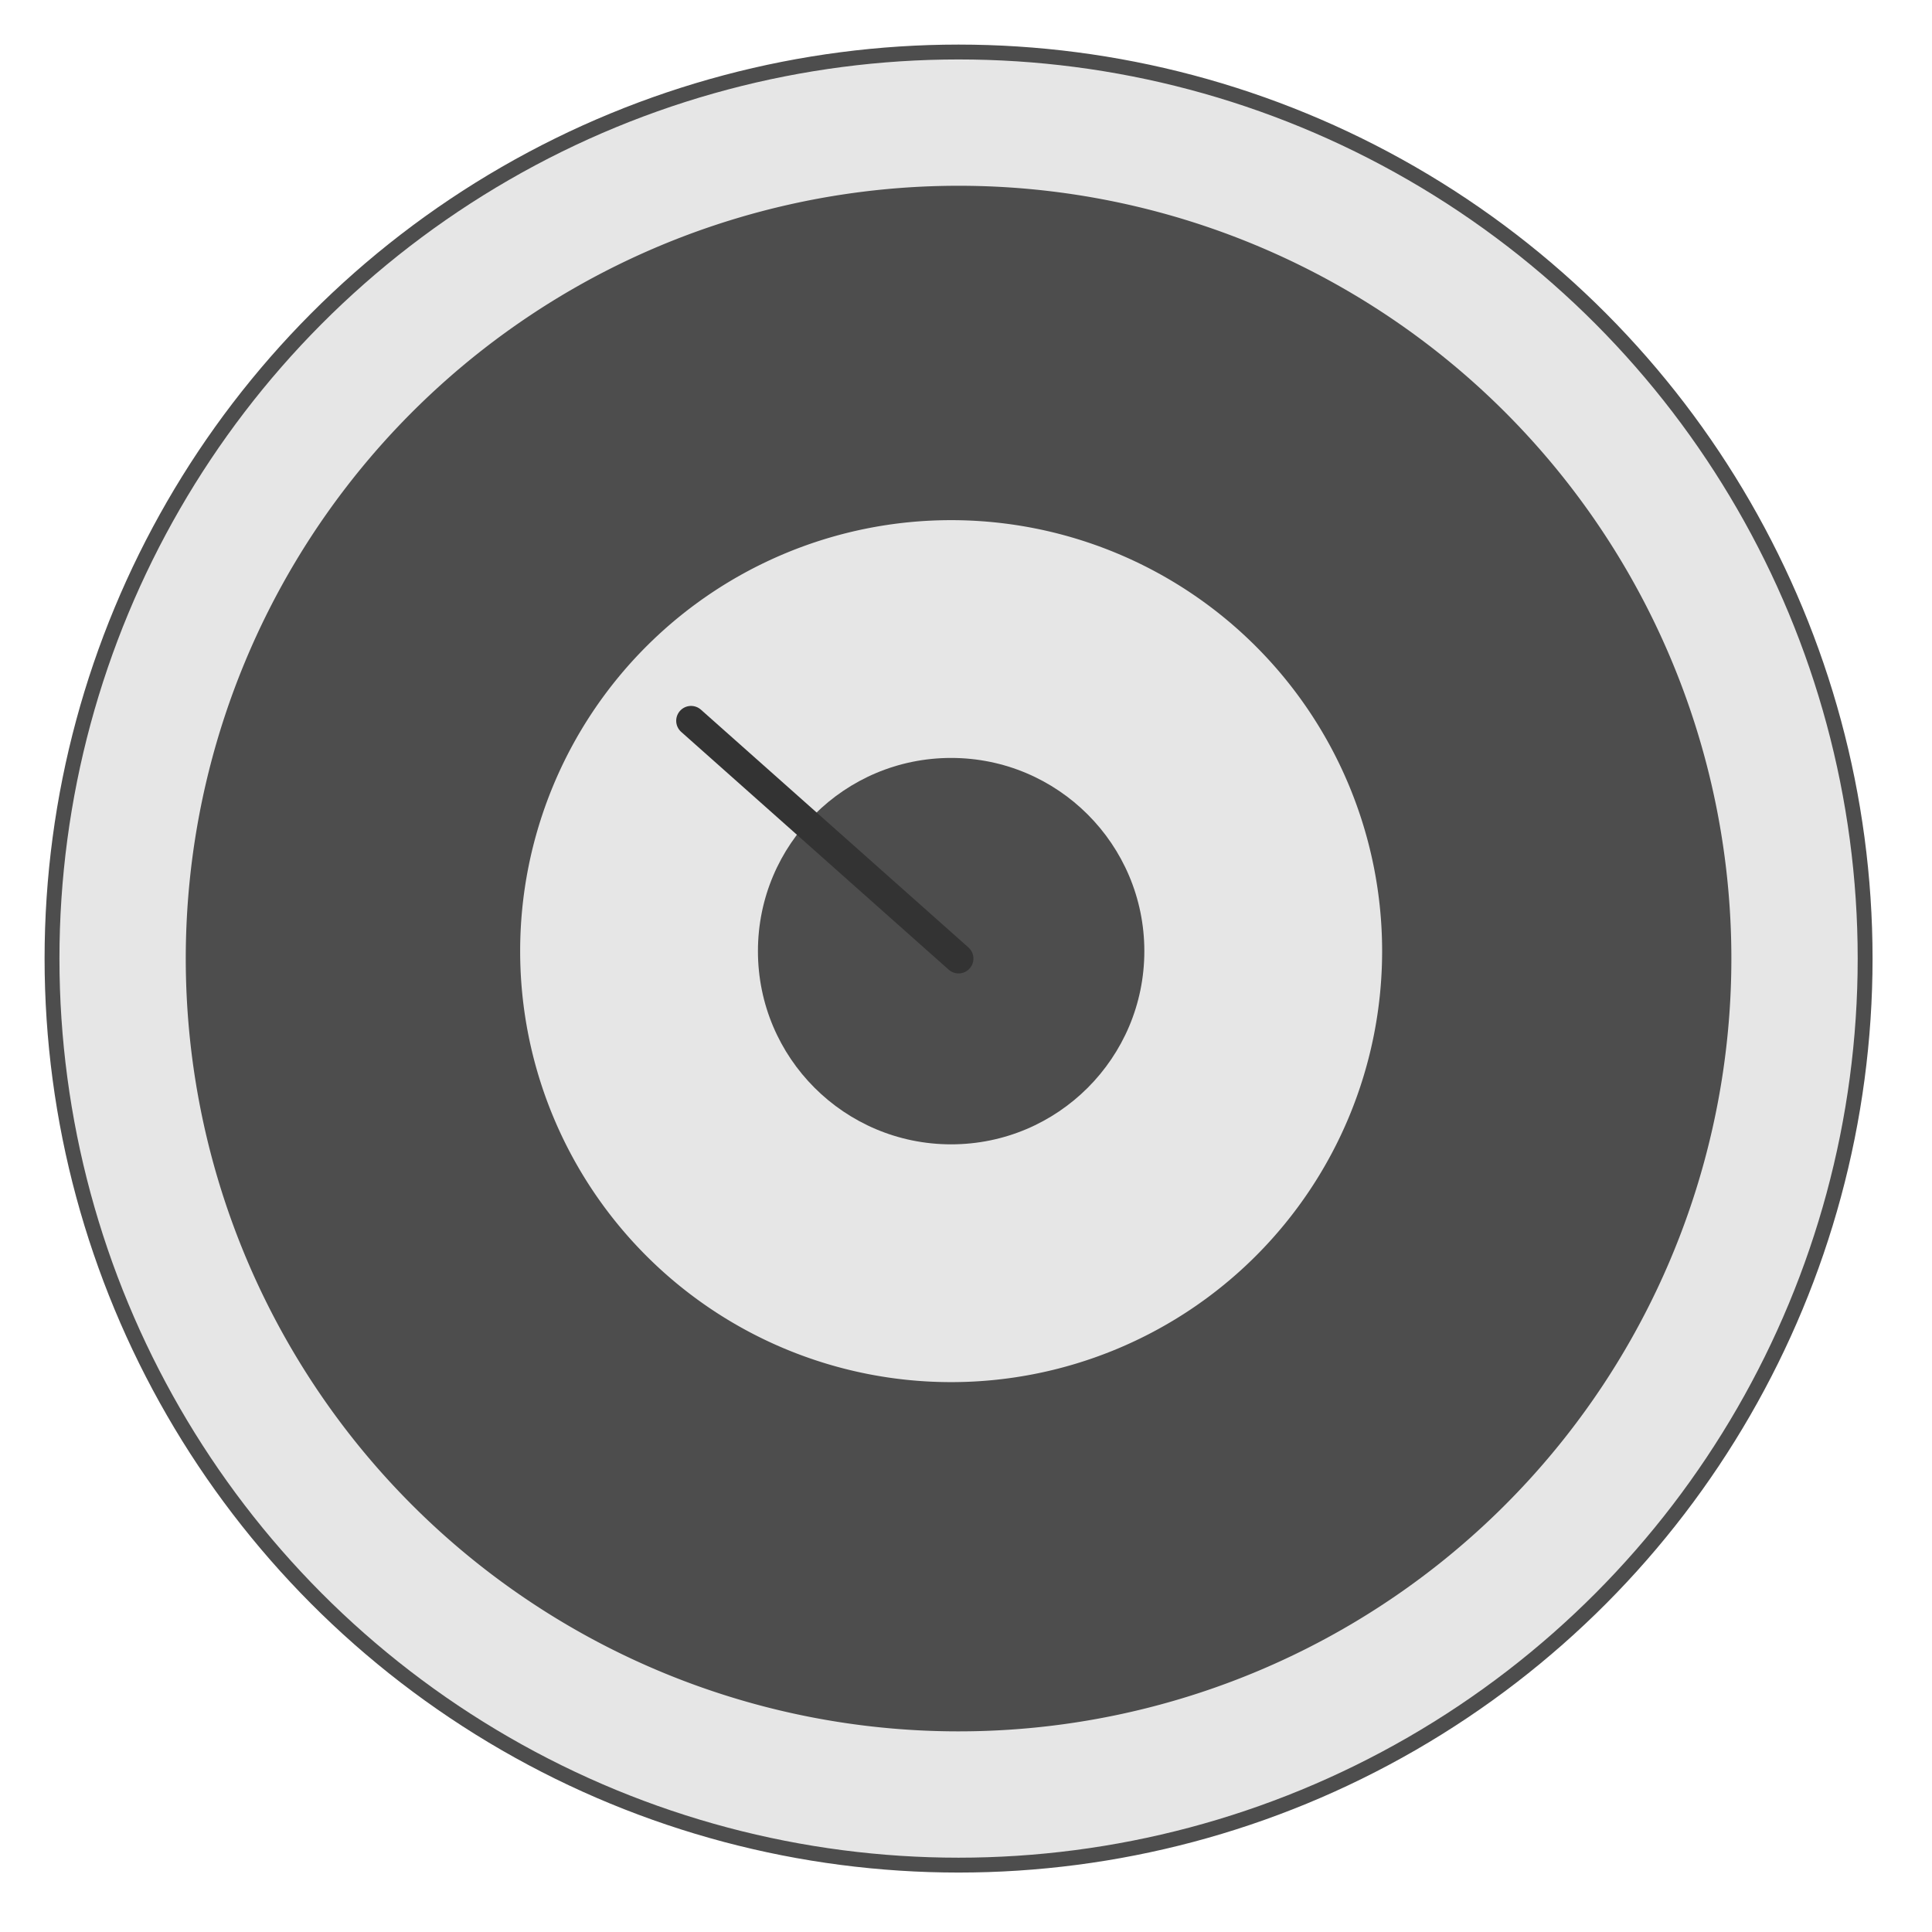<svg xmlns="http://www.w3.org/2000/svg" xmlns:xlink="http://www.w3.org/1999/xlink" viewBox="0 0 130 130"><defs><style>.cls-1,.cls-4{fill:none;}.cls-2{fill:#e6e6e6;stroke:#4d4d4d;}.cls-2,.cls-4{stroke-miterlimit:10;}.cls-3{fill:#4d4d4d;}.cls-4{stroke:#333;stroke-linecap:round;stroke-width:2px;}.cls-5{opacity:0.4;}.cls-6{clip-path:url(#clip-path);}</style><clipPath id="clip-path"><path class="cls-1" d="M-229,248l-34.5,34.5v55l128,1v21h29V248Zm116.5,105.5h-17v-21l-128-1V285l31-31h114Z"/></clipPath></defs><title>panel-gauge-blank</title><g id="sprites"><circle class="cls-2" cx="64.5" cy="64.5" r="61"/><circle class="cls-3" cx="64" cy="64" r="13"/><path class="cls-3" d="M64.5,12.5a52,52,0,1,0,52,52A52,52,0,0,0,64.5,12.5ZM64,93A29,29,0,1,1,93,64,29,29,0,0,1,64,93Z"/><line class="cls-4" x1="64.5" y1="64.5" x2="46.5" y2="48.5"/></g></svg>